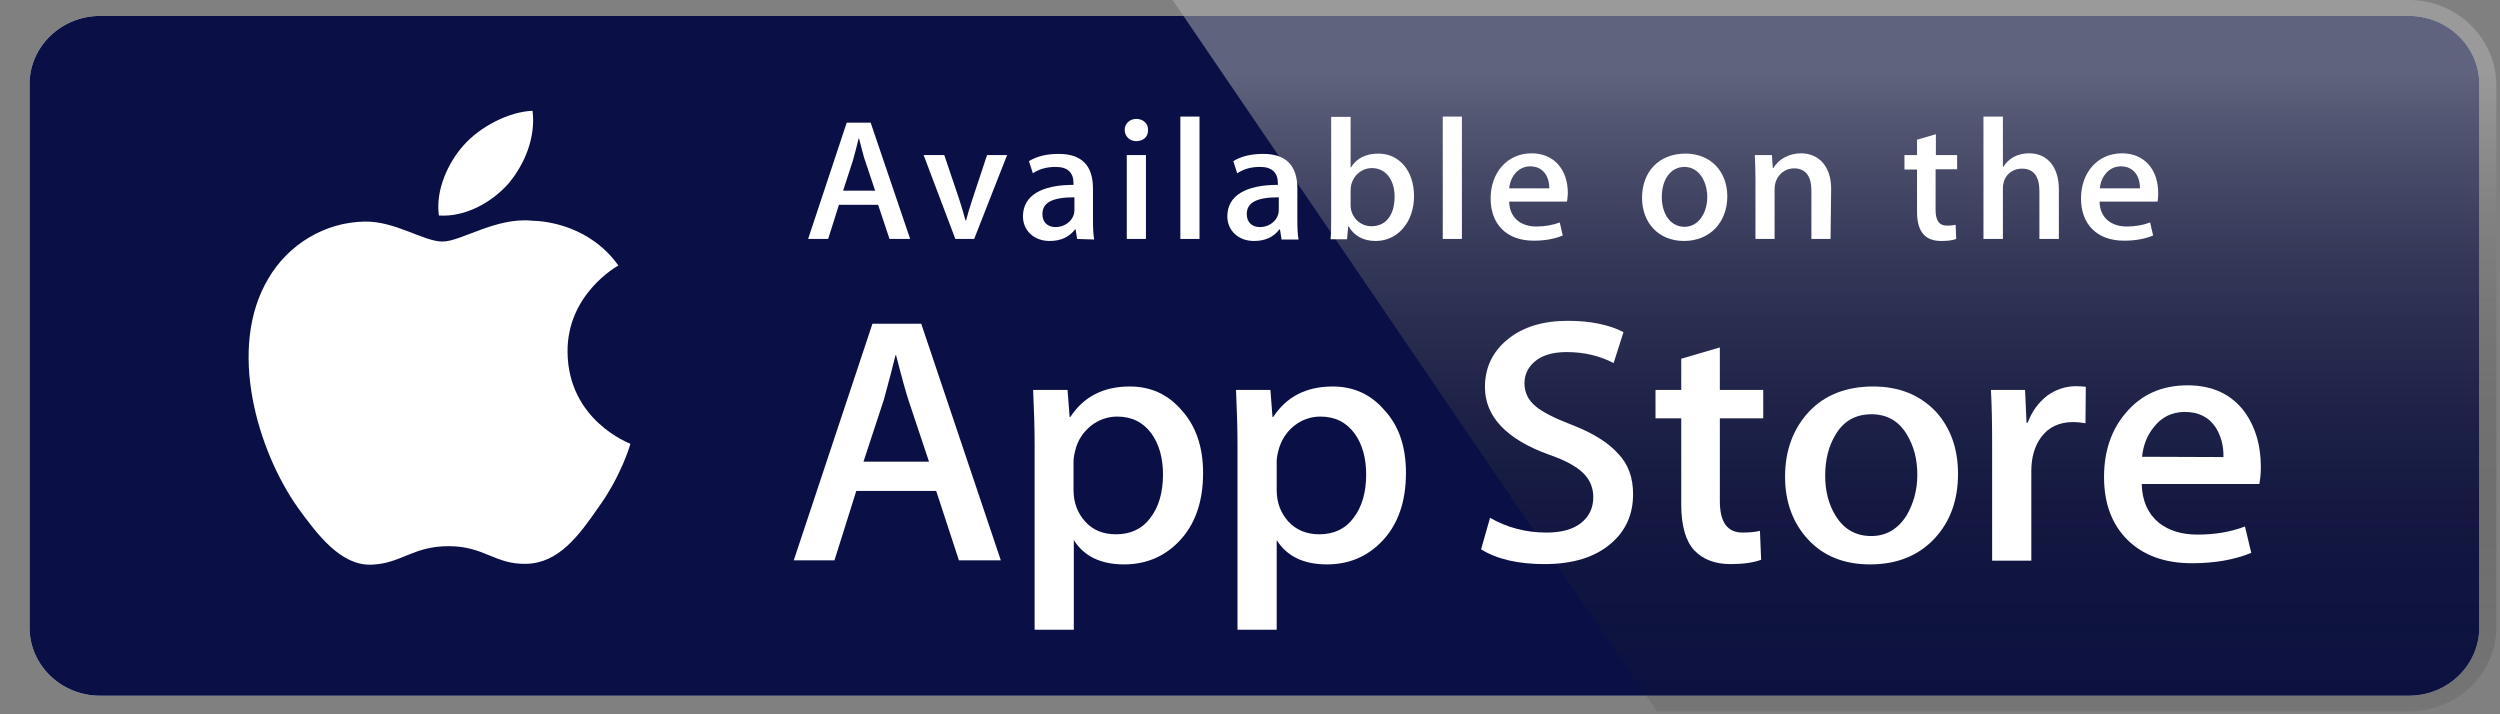 <svg width="161" height="46" viewBox="0 0 161 46" fill="none" xmlns="http://www.w3.org/2000/svg">
<rect x="0" y="0" width="161" height="46" fill="#808080" stroke="none"/>
<path d="M159.665 40.408C159.665 42.83 157.641 44.805 155.117 44.805H6.451C3.946 44.805 1.903 42.848 1.903 40.408V5.421C1.903 2.999 3.946 1.025 6.451 1.025H155.117C157.622 1.025 159.665 2.999 159.665 5.421V40.408Z" fill="white"/>
<path d="M159.665 40.408C159.665 42.83 157.641 44.805 155.117 44.805H6.451C3.946 44.805 1.903 42.848 1.903 40.408V5.421C1.903 2.999 3.946 1.025 6.451 1.025H155.117C157.622 1.025 159.665 2.999 159.665 5.421V40.408Z" fill="#0A1045"/>
<path d="M36.55 22.672C36.512 18.984 39.672 17.177 39.826 17.102C38.034 14.587 35.259 14.233 34.277 14.214C31.945 13.972 29.69 15.556 28.496 15.556C27.282 15.556 25.451 14.233 23.485 14.27C20.942 14.308 18.572 15.723 17.281 17.94C14.602 22.43 16.606 29.044 19.169 32.676C20.46 34.465 21.963 36.44 23.929 36.365C25.856 36.291 26.569 35.173 28.9 35.173C31.193 35.173 31.887 36.365 33.891 36.309C35.953 36.272 37.263 34.521 38.497 32.732C39.98 30.702 40.578 28.69 40.597 28.578C40.559 28.559 36.589 27.088 36.55 22.672Z" fill="white"/>
<path d="M32.754 11.811C33.795 10.563 34.508 8.849 34.296 7.135C32.793 7.191 30.924 8.141 29.844 9.371C28.881 10.451 28.033 12.221 28.264 13.879C29.96 13.991 31.675 13.041 32.754 11.811Z" fill="white"/>
<path d="M155.137 0H75.514L106.712 45.81H155.156C158.239 45.81 160.763 43.389 160.763 40.408V5.421C160.725 2.441 158.22 0 155.137 0Z" fill="url(#paint0_linear_619_68)"/>
<path d="M64.453 36.086H61.755L60.29 31.615H55.145L53.739 36.086H51.118L56.186 20.847H59.327L64.453 36.086ZM59.828 29.733L58.498 25.747C58.363 25.337 58.094 24.387 57.708 22.878H57.67C57.516 23.53 57.265 24.48 56.918 25.747L55.608 29.733H59.828Z" fill="white"/>
<path d="M77.479 30.46C77.479 32.323 76.959 33.813 75.899 34.894C74.955 35.863 73.779 36.347 72.392 36.347C70.889 36.347 69.81 35.825 69.154 34.782V40.557H66.63V28.727C66.63 27.554 66.591 26.343 66.534 25.113H68.75L68.885 26.864H68.923C69.771 25.56 71.043 24.89 72.758 24.89C74.107 24.89 75.224 25.393 76.111 26.436C77.016 27.442 77.479 28.783 77.479 30.46ZM74.897 30.553C74.897 29.491 74.646 28.597 74.145 27.908C73.606 27.181 72.873 26.827 71.948 26.827C71.332 26.827 70.754 27.032 70.253 27.423C69.752 27.833 69.405 28.355 69.251 28.988C69.174 29.286 69.135 29.529 69.135 29.733V31.559C69.135 32.36 69.386 33.031 69.887 33.59C70.388 34.149 71.062 34.409 71.871 34.409C72.816 34.409 73.567 34.056 74.087 33.348C74.627 32.64 74.897 31.708 74.897 30.553Z" fill="white"/>
<path d="M90.544 30.46C90.544 32.323 90.024 33.813 88.964 34.894C88.019 35.863 86.844 36.347 85.457 36.347C83.954 36.347 82.874 35.825 82.219 34.782V40.557H79.695V28.727C79.695 27.554 79.656 26.343 79.599 25.113H81.815L81.95 26.864H81.988C82.836 25.56 84.108 24.89 85.823 24.89C87.172 24.89 88.289 25.393 89.176 26.436C90.101 27.442 90.544 28.783 90.544 30.46ZM87.981 30.553C87.981 29.491 87.731 28.597 87.23 27.908C86.69 27.181 85.958 26.827 85.033 26.827C84.416 26.827 83.838 27.032 83.337 27.423C82.836 27.833 82.508 28.355 82.335 28.988C82.258 29.286 82.219 29.529 82.219 29.733V31.559C82.219 32.36 82.47 33.031 82.971 33.59C83.472 34.13 84.146 34.409 84.956 34.409C85.9 34.409 86.651 34.056 87.172 33.348C87.711 32.64 87.981 31.708 87.981 30.553Z" fill="white"/>
<path d="M105.17 31.82C105.17 33.124 104.707 34.167 103.763 34.987C102.742 35.881 101.296 36.328 99.466 36.328C97.77 36.328 96.402 36.012 95.381 35.378L95.959 33.347C97.057 33.981 98.29 34.298 99.601 34.298C100.545 34.298 101.296 34.093 101.817 33.683C102.337 33.273 102.607 32.714 102.607 32.025C102.607 31.41 102.395 30.888 101.952 30.46C101.508 30.031 100.795 29.64 99.774 29.286C97.019 28.299 95.631 26.827 95.631 24.927C95.631 23.679 96.113 22.654 97.096 21.853C98.078 21.052 99.37 20.661 100.969 20.661C102.395 20.661 103.609 20.903 104.553 21.387L103.917 23.381C103.031 22.915 102.009 22.673 100.892 22.673C100.005 22.673 99.292 22.878 98.811 23.306C98.387 23.679 98.175 24.144 98.175 24.685C98.175 25.281 98.425 25.784 98.907 26.175C99.331 26.529 100.082 26.92 101.2 27.349C102.549 27.87 103.551 28.485 104.187 29.193C104.861 29.882 105.17 30.758 105.17 31.82Z" fill="white"/>
<path d="M113.552 26.939H110.758V32.267C110.758 33.627 111.239 34.297 112.222 34.297C112.665 34.297 113.051 34.26 113.34 34.186L113.417 36.049C112.916 36.235 112.261 36.328 111.451 36.328C110.449 36.328 109.679 36.03 109.12 35.453C108.561 34.856 108.272 33.869 108.272 32.49V26.939H106.615V25.113H108.272V23.101L110.758 22.375V25.113H113.552C113.552 25.095 113.552 26.939 113.552 26.939Z" fill="white"/>
<path d="M126.096 30.516C126.096 32.211 125.595 33.59 124.593 34.67C123.553 35.788 122.165 36.347 120.431 36.347C118.755 36.347 117.425 35.807 116.442 34.745C115.46 33.683 114.958 32.323 114.958 30.702C114.958 29.007 115.479 27.61 116.5 26.51C117.521 25.43 118.909 24.89 120.624 24.89C122.3 24.89 123.63 25.43 124.651 26.492C125.595 27.516 126.096 28.858 126.096 30.516ZM123.476 30.572C123.476 29.566 123.244 28.709 122.801 27.982C122.281 27.107 121.51 26.678 120.527 26.678C119.506 26.678 118.735 27.107 118.215 27.982C117.772 28.709 117.541 29.584 117.541 30.628C117.541 31.634 117.772 32.509 118.215 33.217C118.755 34.093 119.525 34.521 120.508 34.521C121.472 34.521 122.223 34.074 122.782 33.199C123.225 32.435 123.476 31.578 123.476 30.572Z" fill="white"/>
<path d="M134.305 27.256C134.055 27.218 133.785 27.181 133.515 27.181C132.629 27.181 131.935 27.498 131.453 28.15C131.029 28.727 130.817 29.454 130.817 30.33V36.105H128.293V28.578C128.293 27.312 128.274 26.157 128.216 25.113H130.413L130.509 27.218H130.586C130.856 26.492 131.28 25.914 131.858 25.467C132.417 25.076 133.034 24.871 133.689 24.871C133.92 24.871 134.132 24.89 134.325 24.908L134.305 27.256Z" fill="white"/>
<path d="M145.598 30.069C145.598 30.497 145.559 30.87 145.501 31.168H137.928C137.948 32.248 138.333 33.087 139.027 33.664C139.663 34.167 140.491 34.428 141.512 34.428C142.63 34.428 143.651 34.26 144.576 33.906L144.981 35.602C143.902 36.049 142.63 36.272 141.166 36.272C139.412 36.272 138.025 35.769 137.003 34.763C136.001 33.757 135.5 32.416 135.5 30.721C135.5 29.062 135.963 27.684 136.907 26.585C137.89 25.411 139.219 24.815 140.877 24.815C142.514 24.815 143.748 25.411 144.596 26.585C145.27 27.553 145.598 28.709 145.598 30.069ZM143.189 29.435C143.208 28.709 143.035 28.094 142.707 27.553C142.264 26.864 141.589 26.529 140.703 26.529C139.874 26.529 139.2 26.864 138.699 27.516C138.275 28.038 138.025 28.671 137.948 29.416L143.189 29.435Z" fill="white"/>
<path d="M58.614 15.388H57.284L56.552 13.19H54.028L53.334 15.388H52.043L54.529 7.899H56.07L58.614 15.388ZM56.359 12.277L55.704 10.321C55.627 10.116 55.511 9.65 55.319 8.905H55.3C55.222 9.222 55.107 9.688 54.933 10.321L54.297 12.277H56.359Z" fill="white"/>
<path d="M64.857 9.986L62.737 15.388H61.524L59.481 9.986H60.811L61.774 12.836C61.928 13.32 62.063 13.767 62.179 14.196H62.217C62.314 13.805 62.449 13.358 62.622 12.836L63.566 9.986C63.547 9.986 64.857 9.986 64.857 9.986Z" fill="white"/>
<path d="M69.367 15.388L69.27 14.774H69.232C68.846 15.277 68.307 15.519 67.594 15.519C66.592 15.519 65.879 14.848 65.879 13.935C65.879 12.594 67.073 11.905 69.135 11.905V11.811C69.135 11.103 68.75 10.749 67.979 10.749C67.42 10.749 66.939 10.88 66.515 11.159L66.264 10.377C66.784 10.06 67.42 9.911 68.191 9.911C69.656 9.911 70.388 10.656 70.388 12.147V14.14C70.388 14.68 70.407 15.109 70.465 15.425L69.367 15.388ZM69.193 12.706C67.806 12.706 67.131 13.022 67.131 13.786C67.131 14.345 67.497 14.624 67.979 14.624C68.615 14.624 69.193 14.159 69.193 13.525C69.193 13.544 69.193 12.706 69.193 12.706Z" fill="white"/>
<path d="M73.163 9.091C72.758 9.091 72.43 8.775 72.43 8.365C72.43 7.955 72.758 7.657 73.182 7.657C73.606 7.657 73.953 7.955 73.933 8.365C73.953 8.812 73.625 9.091 73.163 9.091ZM73.799 15.388H72.565V9.985H73.799V15.388Z" fill="white"/>
<path d="M77.248 15.388H76.015V7.508H77.248V15.388Z" fill="white"/>
<path d="M82.528 15.388L82.431 14.774H82.393C82.007 15.277 81.468 15.519 80.755 15.519C79.753 15.519 79.04 14.848 79.04 13.935C79.04 12.594 80.234 11.905 82.296 11.905V11.811C82.296 11.103 81.911 10.749 81.14 10.749C80.581 10.749 80.1 10.88 79.676 11.159L79.425 10.377C79.945 10.06 80.581 9.911 81.352 9.911C82.817 9.911 83.549 10.656 83.549 12.147V14.14C83.549 14.68 83.568 15.109 83.626 15.425H82.528V15.388ZM82.354 12.706C80.967 12.706 80.292 13.022 80.292 13.786C80.292 14.345 80.659 14.624 81.14 14.624C81.776 14.624 82.354 14.159 82.354 13.525V12.706Z" fill="white"/>
<path d="M88.598 15.519C87.808 15.519 87.21 15.202 86.844 14.569H86.825L86.748 15.407H85.688C85.727 14.979 85.727 14.476 85.727 13.954V7.527H86.979V10.787H86.998C87.365 10.191 87.962 9.893 88.771 9.893C90.12 9.893 91.064 11.01 91.064 12.631C91.064 14.289 90.024 15.519 88.598 15.519ZM88.347 10.824C87.634 10.824 86.979 11.42 86.979 12.259V13.209C86.979 13.954 87.557 14.569 88.328 14.569C89.253 14.569 89.812 13.842 89.812 12.668C89.812 11.569 89.234 10.824 88.347 10.824Z" fill="white"/>
<path d="M94.147 15.388H92.914V7.508H94.147V15.388Z" fill="white"/>
<path d="M100.911 12.985H97.192C97.211 14.01 97.924 14.587 98.946 14.587C99.504 14.587 100.005 14.494 100.449 14.326L100.641 15.165C100.121 15.388 99.485 15.5 98.772 15.5C97.019 15.5 95.997 14.438 95.997 12.78C95.997 11.122 97.057 9.874 98.637 9.874C100.063 9.874 100.969 10.898 100.969 12.445C100.95 12.65 100.95 12.836 100.911 12.985ZM99.774 12.128C99.774 11.29 99.331 10.712 98.541 10.712C97.828 10.712 97.269 11.308 97.192 12.128H99.774Z" fill="white"/>
<path d="M108.446 15.518C106.808 15.518 105.748 14.345 105.748 12.743C105.748 11.066 106.827 9.892 108.542 9.892C110.141 9.892 111.24 11.01 111.24 12.668C111.22 14.345 110.103 15.518 108.446 15.518ZM108.484 10.749C107.578 10.749 107.02 11.569 107.02 12.687C107.02 13.805 107.598 14.606 108.484 14.606C109.371 14.606 109.949 13.73 109.949 12.668C109.929 11.588 109.351 10.749 108.484 10.749Z" fill="white"/>
<path d="M117.888 15.388H116.654V12.277C116.654 11.327 116.269 10.842 115.537 10.842C114.805 10.842 114.284 11.457 114.284 12.165V15.388H113.051V11.532C113.051 11.047 113.032 10.544 113.012 9.986H114.111L114.169 10.824H114.207C114.535 10.246 115.228 9.874 115.98 9.874C117.155 9.874 117.926 10.749 117.926 12.147L117.888 15.388Z" fill="white"/>
<path d="M126.02 10.899H124.652V13.525C124.652 14.196 124.883 14.531 125.384 14.531C125.596 14.531 125.788 14.513 125.943 14.475L125.981 15.388C125.731 15.481 125.422 15.519 125.018 15.519C124.035 15.519 123.457 14.997 123.457 13.637V10.917H122.647V9.986H123.457V8.998L124.671 8.644V9.986H126.039V10.899H126.02Z" fill="white"/>
<path d="M132.591 15.388H131.338V12.314C131.338 11.345 130.953 10.861 130.22 10.861C129.585 10.861 128.987 11.29 128.987 12.147V15.388H127.735V7.508H128.987V10.749H129.006C129.392 10.153 129.97 9.874 130.683 9.874C131.858 9.874 132.591 10.768 132.591 12.184V15.388Z" fill="white"/>
<path d="M138.95 12.985H135.211C135.231 14.01 135.944 14.587 136.965 14.587C137.524 14.587 138.025 14.494 138.468 14.326L138.661 15.165C138.14 15.388 137.504 15.5 136.791 15.5C135.038 15.5 134.017 14.438 134.017 12.78C134.017 11.122 135.076 9.874 136.657 9.874C138.083 9.874 138.988 10.898 138.988 12.445C138.988 12.65 138.969 12.836 138.95 12.985ZM137.813 12.128C137.813 11.29 137.37 10.712 136.579 10.712C135.866 10.712 135.308 11.308 135.231 12.128H137.813Z" fill="white"/>
<defs>
<linearGradient id="paint0_linear_619_68" x1="118.114" y1="45.938" x2="118.114" y2="4.645" gradientUnits="userSpaceOnUse">
<stop stop-color="#1A1A1A" stop-opacity="0.1"/>
<stop offset="0.123" stop-color="#212121" stop-opacity="0.151"/>
<stop offset="0.308" stop-color="#353535" stop-opacity="0.227"/>
<stop offset="0.532" stop-color="#575757" stop-opacity="0.318"/>
<stop offset="0.783" stop-color="#858585" stop-opacity="0.421"/>
<stop offset="1" stop-color="#B3B3B3" stop-opacity="0.51"/>
</linearGradient>
</defs>
</svg>
